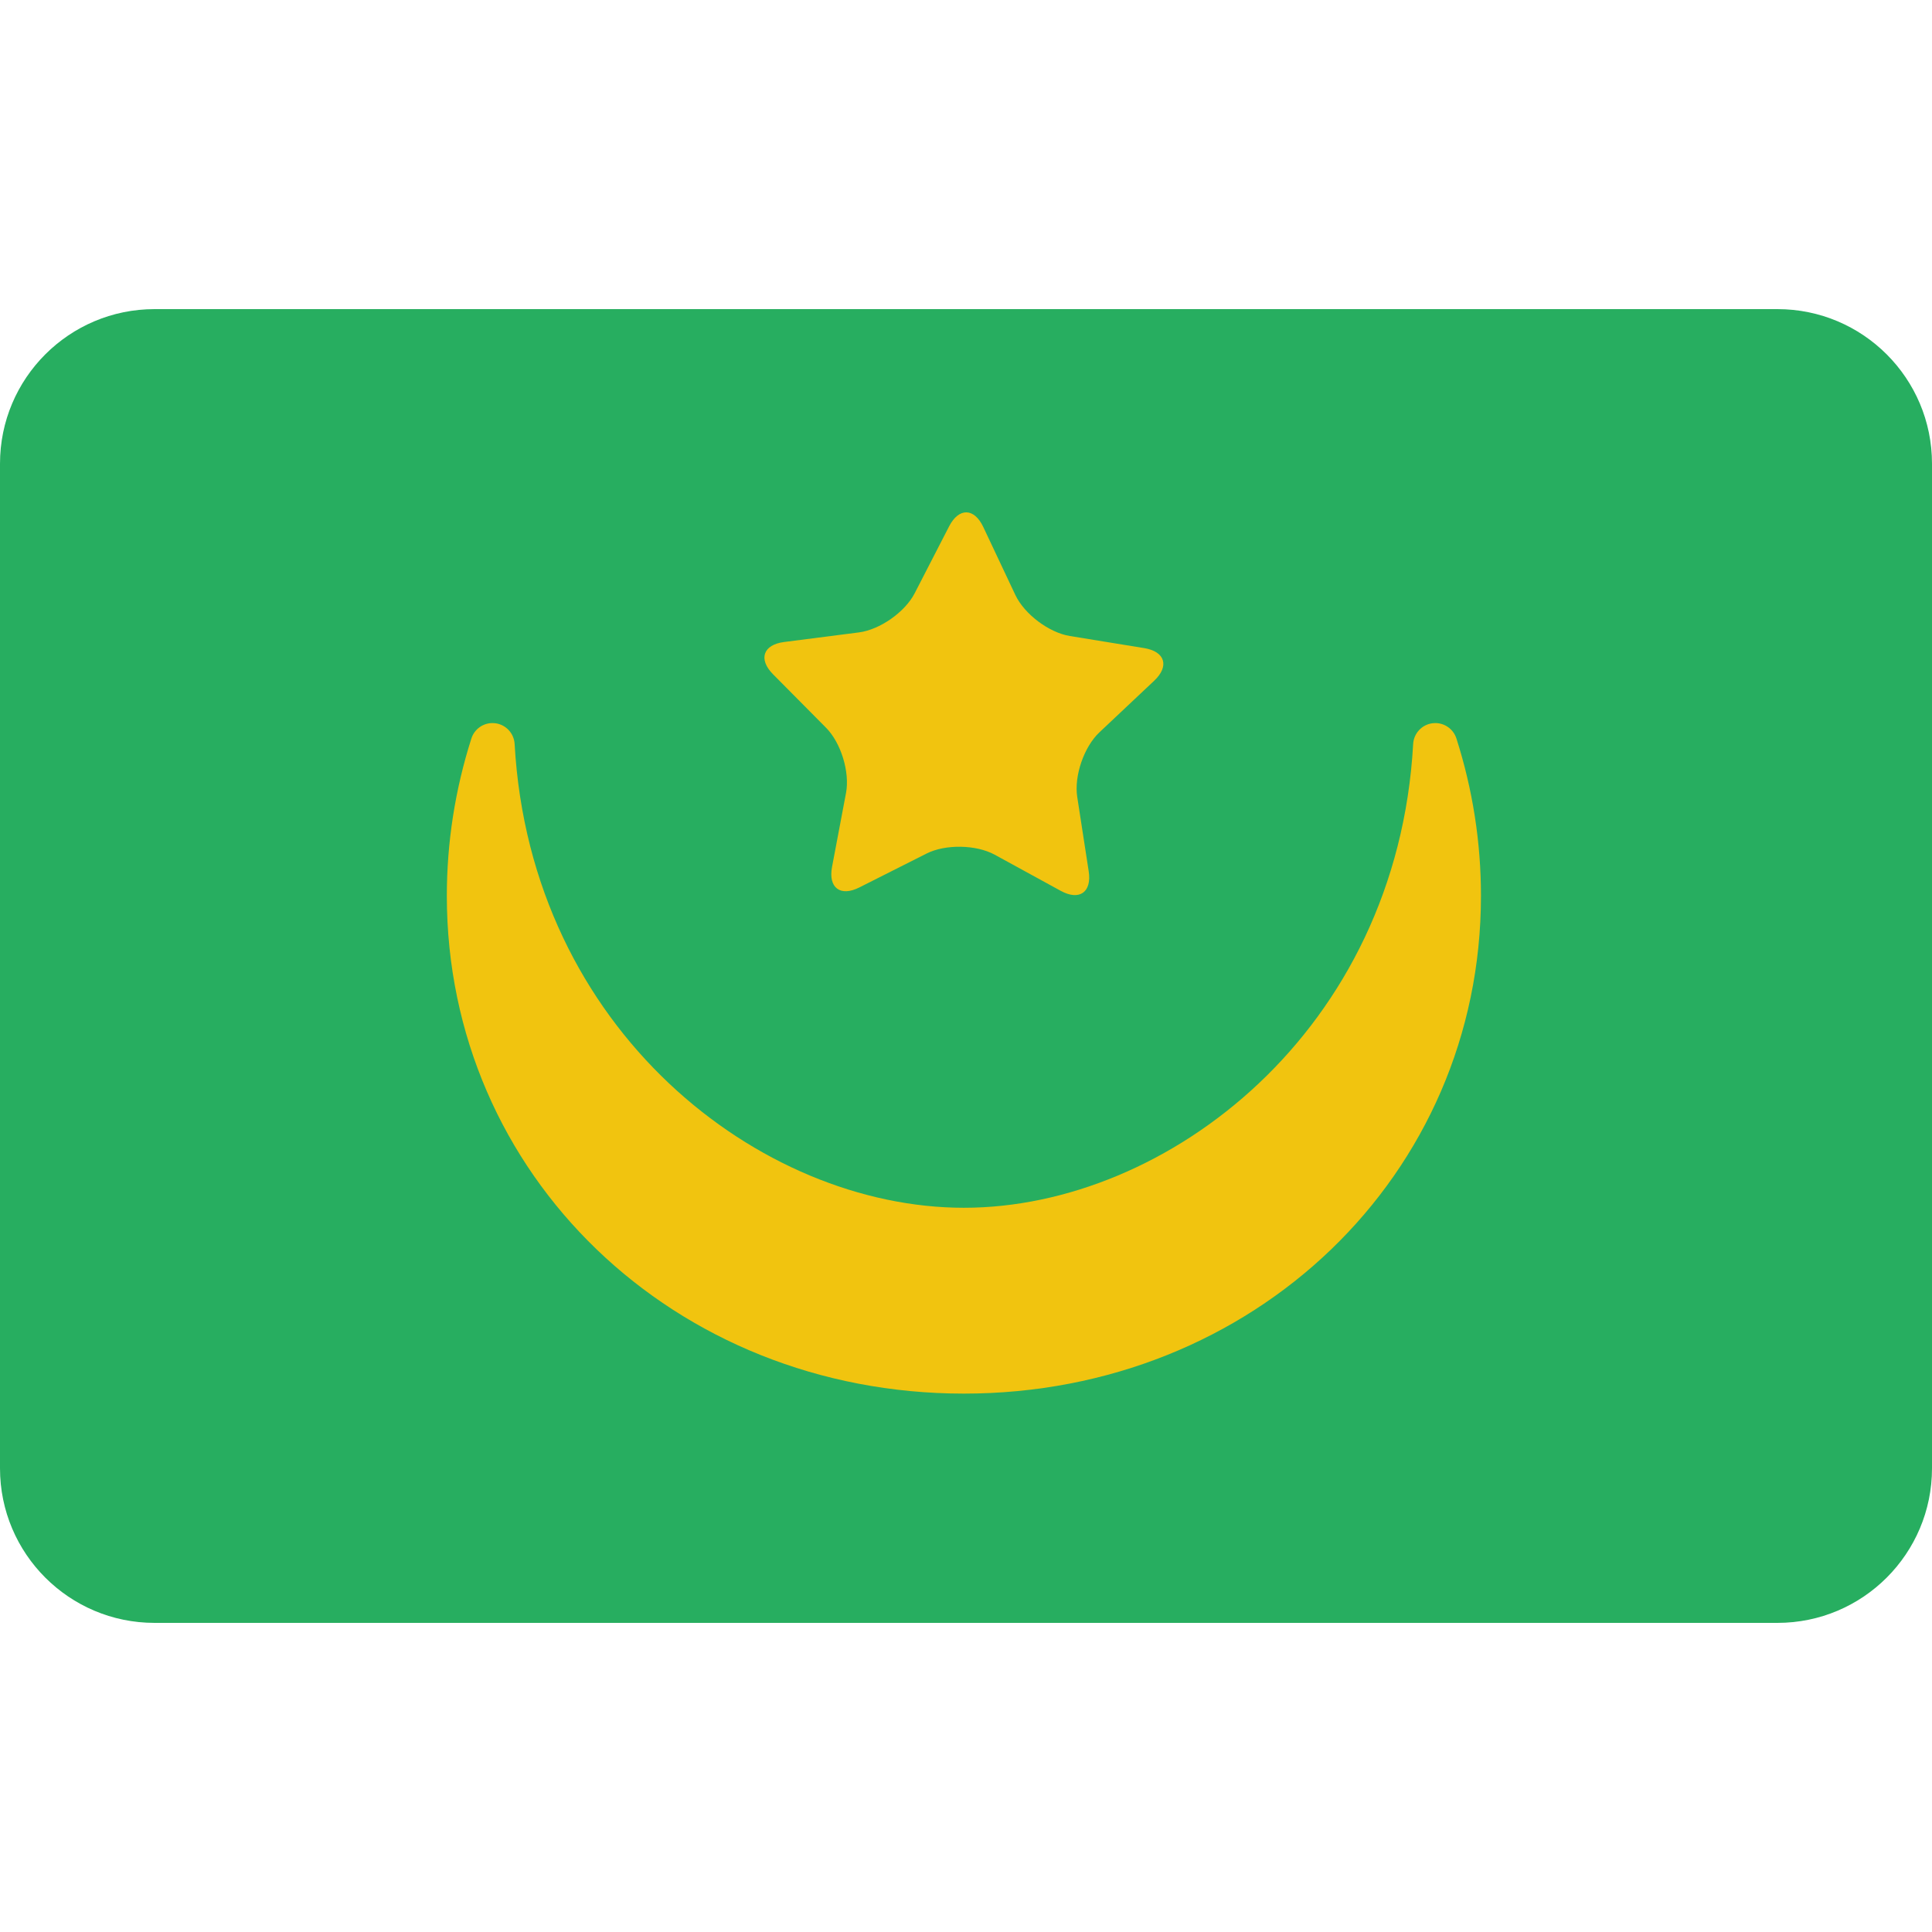 <?xml version="1.0" encoding="utf-8"?>
<!-- Generator: Adobe Illustrator 17.0.2, SVG Export Plug-In . SVG Version: 6.00 Build 0)  -->
<!DOCTYPE svg PUBLIC "-//W3C//DTD SVG 1.1//EN" "http://www.w3.org/Graphics/SVG/1.1/DTD/svg11.dtd">
<svg version="1.1" id="Layer_1" xmlns="http://www.w3.org/2000/svg" xmlns:xlink="http://www.w3.org/1999/xlink" x="0px" y="0px"
	 width="100px" height="100px" viewBox="0 0 100 100" enable-background="new 0 0 100 100" xml:space="preserve">
<path fill="#27AE60" d="M92,16H8c-4.418,0-8,3.582-8,8v37v15c0,4.418,3.582,8,8,8h84c4.418,0,8-3.582,8-8V61V24
	C100,19.582,96.418,16,92,16z"/>
<g>
	<path fill="#F1C40F" d="M49.891,72.133c-15.007,0-26.763-11.317-26.763-25.764c0-2.763,0.428-5.502,1.271-8.145
		c0.153-0.48,0.599-0.798,1.092-0.798c0.048,0,0.097,0.003,0.146,0.009c0.548,0.07,0.969,0.521,1,1.074
		c0.83,14.828,12.717,24.005,23.254,24.005c10.538,0,22.425-9.178,23.254-24.005c0.031-0.552,0.452-1.004,1.001-1.074
		c0.049-0.006,0.098-0.009,0.146-0.009c0.493,0,0.938,0.318,1.092,0.798c0.844,2.642,1.271,5.382,1.271,8.145
		C76.654,60.815,64.898,72.133,49.891,72.133z"/>
</g>
<path fill="#F1C40F" d="M52.555,30.797c0.469,0.991,1.738,1.947,2.821,2.123l3.847,0.626c1.083,0.176,1.315,0.936,0.518,1.688
	l-2.837,2.673c-0.798,0.752-1.314,2.255-1.147,3.339l0.594,3.852c0.167,1.084-0.483,1.54-1.445,1.013l-3.419-1.871
	c-0.962-0.526-2.551-0.553-3.529-0.06l-3.481,1.755c-0.979,0.494-1.614,0.016-1.411-1.062l0.724-3.83
	c0.204-1.078-0.261-2.597-1.034-3.375L40.012,34.9c-0.773-0.779-0.515-1.53,0.574-1.67l3.866-0.496
	c1.088-0.139,2.389-1.051,2.891-2.026l1.784-3.466c0.502-0.975,1.296-0.962,1.765,0.03L52.555,30.797z"/>
</svg>
